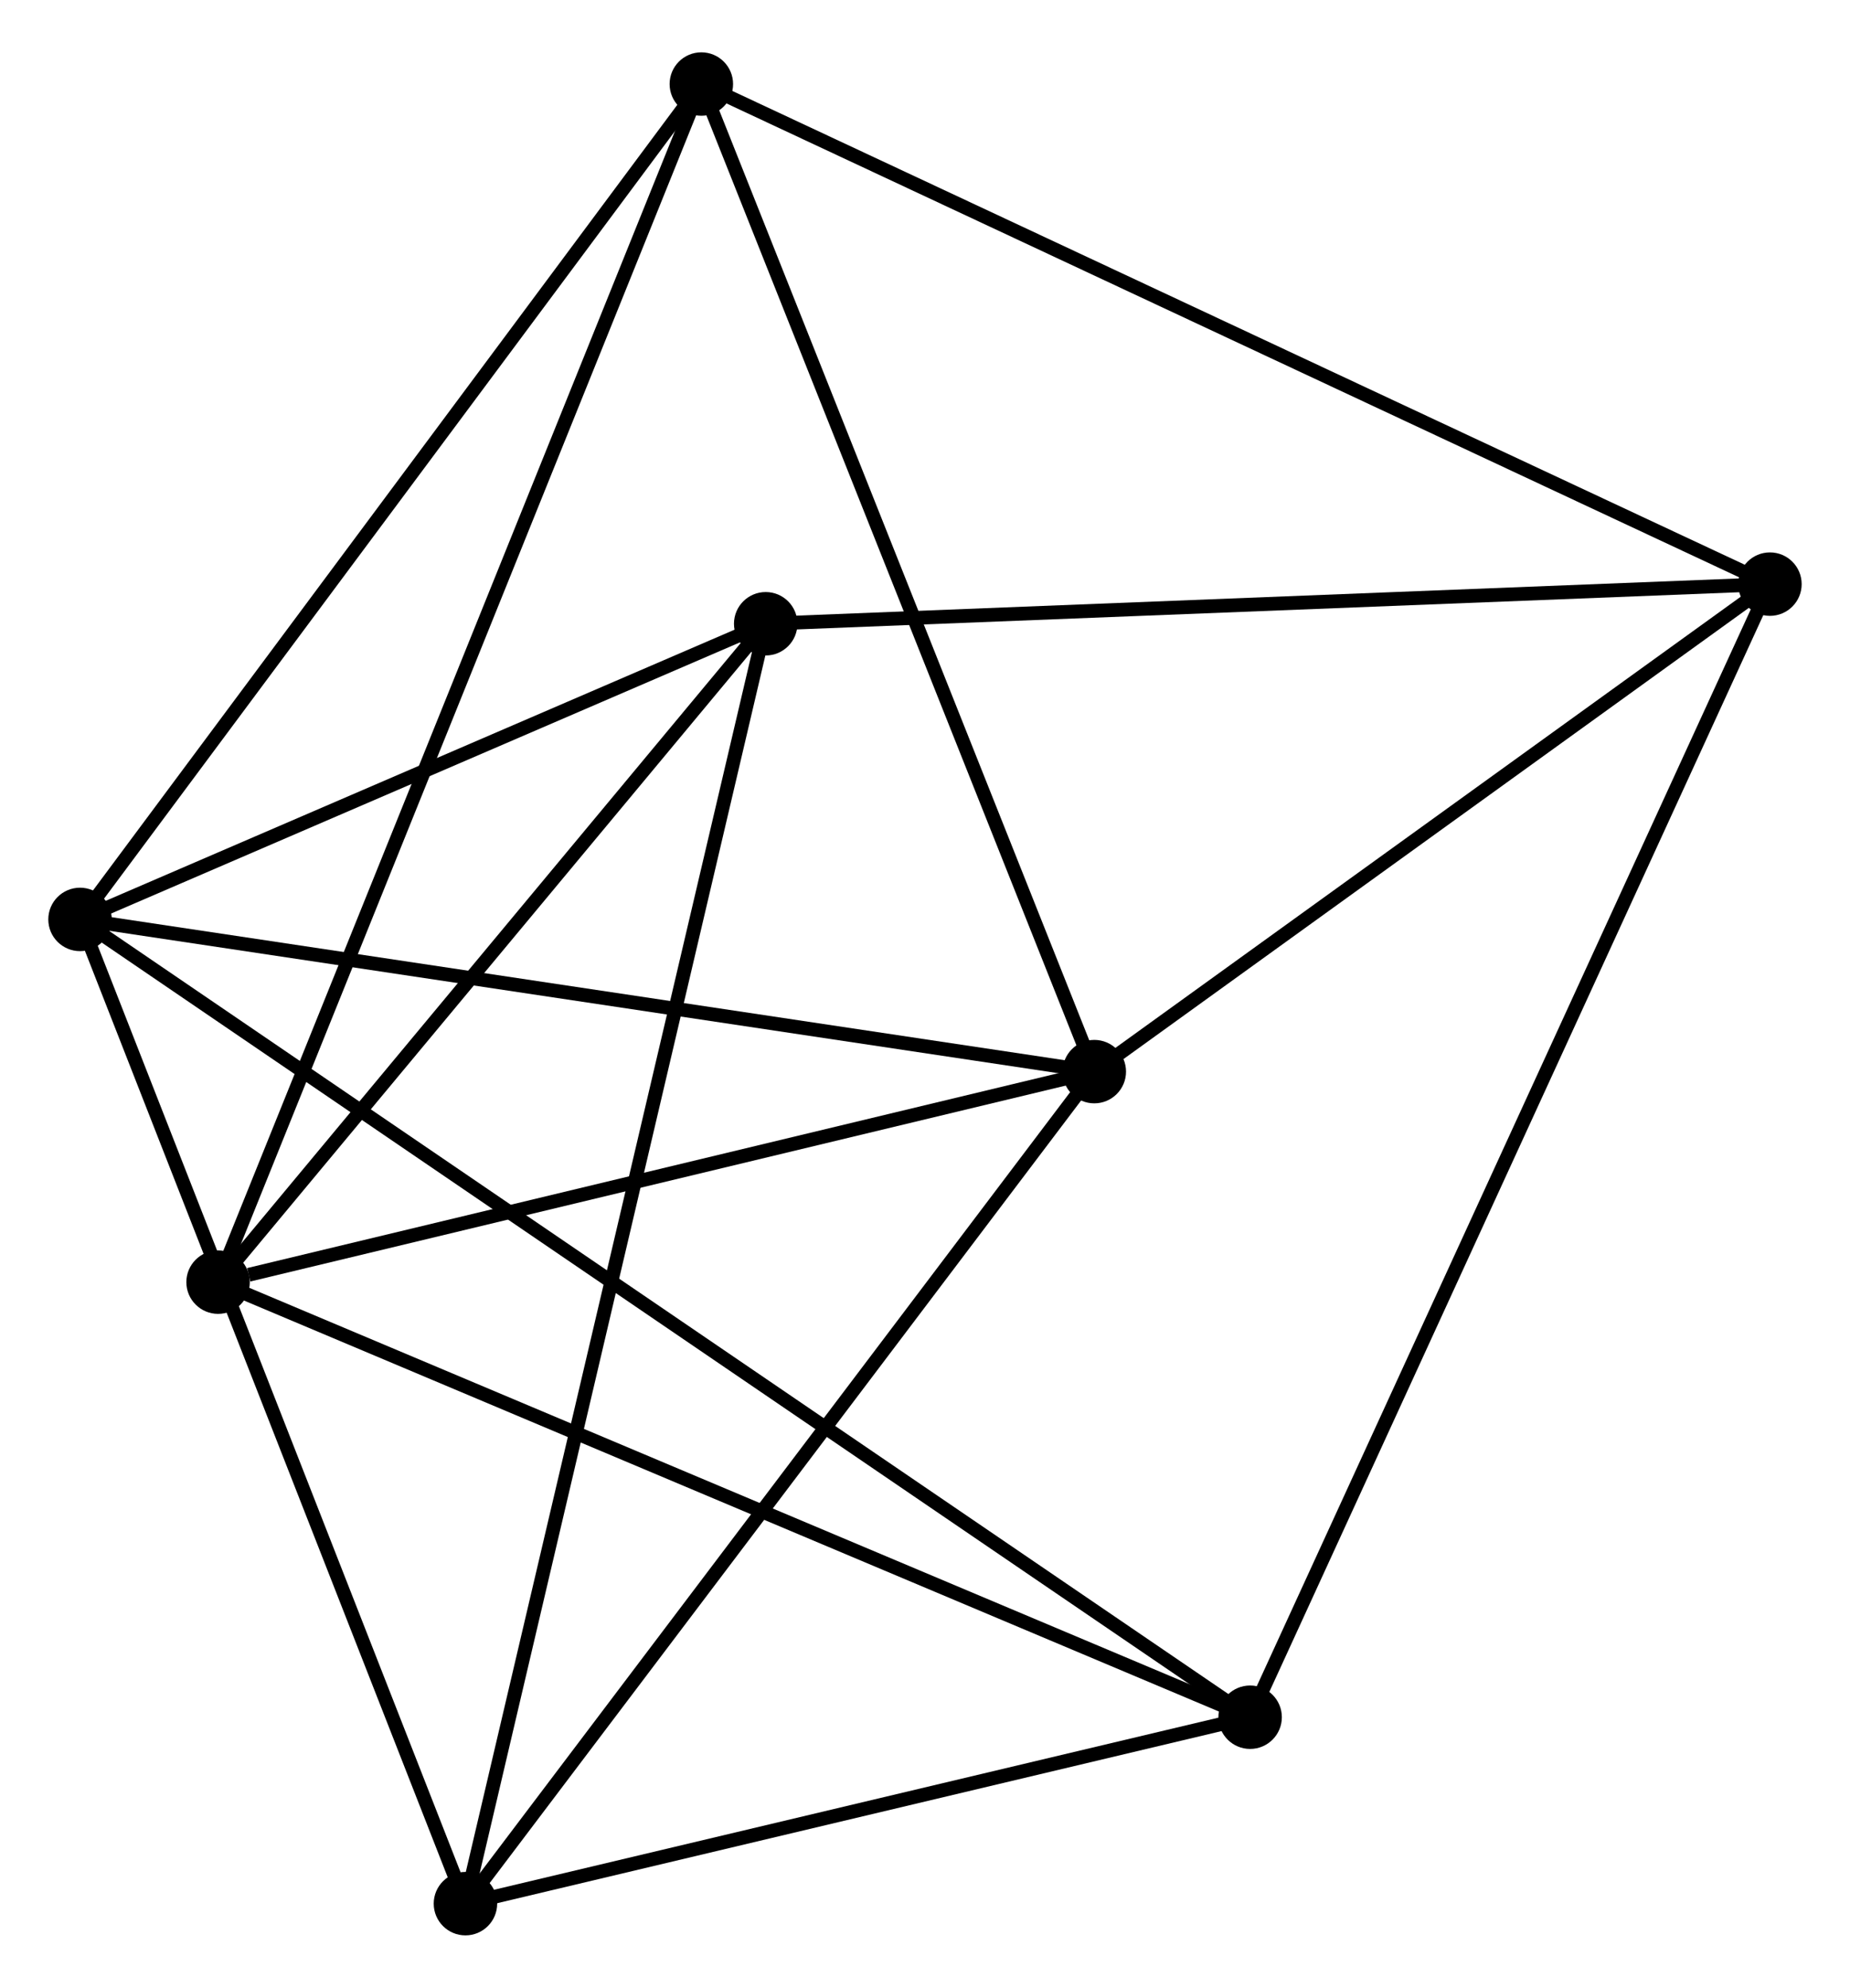 <?xml version="1.0" encoding="UTF-8" standalone="no"?>
<!DOCTYPE svg PUBLIC "-//W3C//DTD SVG 1.1//EN"
 "http://www.w3.org/Graphics/SVG/1.1/DTD/svg11.dtd">
<!-- Generated by graphviz version 2.36.0 (20140111.2315)
 -->
<!-- Title: %3 Pages: 1 -->
<svg width="134pt" height="144pt"
 viewBox="0.00 0.00 134.09 143.51" xmlns="http://www.w3.org/2000/svg" xmlns:xlink="http://www.w3.org/1999/xlink">
<g id="graph0" class="graph" transform="scale(1 1) rotate(0) translate(4 139.512)">
<title>%3</title>
<!-- 0 -->
<g id="node1" class="node"><title>0</title>
<ellipse fill="black" stroke="black" cx="1.8" cy="-73.152" rx="1.8" ry="1.8"/>
</g>
<!-- 1 -->
<g id="node2" class="node"><title>1</title>
<ellipse fill="black" stroke="black" cx="75.316" cy="-62.118" rx="1.8" ry="1.8"/>
</g>
<!-- 0&#45;&#45;1 -->
<g id="edge1" class="edge"><title>0&#45;&#45;1</title>
<path fill="none" stroke="black" d="M3.617,-72.879C13.7,-71.365 62.695,-64.012 73.292,-62.421"/>
</g>
<!-- 4 -->
<g id="node3" class="node"><title>4</title>
<ellipse fill="black" stroke="black" cx="29.736" cy="-1.8" rx="1.8" ry="1.8"/>
</g>
<!-- 0&#45;&#45;4 -->
<g id="edge2" class="edge"><title>0&#45;&#45;4</title>
<path fill="none" stroke="black" d="M2.491,-71.388C6.356,-61.516 25.268,-13.212 29.07,-3.502"/>
</g>
<!-- 5 -->
<g id="node4" class="node"><title>5</title>
<ellipse fill="black" stroke="black" cx="46.834" cy="-133.712" rx="1.8" ry="1.8"/>
</g>
<!-- 0&#45;&#45;5 -->
<g id="edge3" class="edge"><title>0&#45;&#45;5</title>
<path fill="none" stroke="black" d="M2.913,-74.649C9.09,-82.954 39.103,-123.315 45.594,-132.045"/>
</g>
<!-- 6 -->
<g id="node5" class="node"><title>6</title>
<ellipse fill="black" stroke="black" cx="86.61" cy="-15.316" rx="1.8" ry="1.8"/>
</g>
<!-- 0&#45;&#45;6 -->
<g id="edge4" class="edge"><title>0&#45;&#45;6</title>
<path fill="none" stroke="black" d="M3.571,-71.944C14.704,-64.352 74.865,-23.326 85.123,-16.331"/>
</g>
<!-- 7 -->
<g id="node6" class="node"><title>7</title>
<ellipse fill="black" stroke="black" cx="51.499" cy="-94.586" rx="1.8" ry="1.8"/>
</g>
<!-- 0&#45;&#45;7 -->
<g id="edge5" class="edge"><title>0&#45;&#45;7</title>
<path fill="none" stroke="black" d="M3.454,-73.865C10.999,-77.119 42.124,-90.543 49.788,-93.848"/>
</g>
<!-- 1&#45;&#45;4 -->
<g id="edge8" class="edge"><title>1&#45;&#45;4</title>
<path fill="none" stroke="black" d="M74.189,-60.627C67.938,-52.354 37.561,-12.155 30.991,-3.46"/>
</g>
<!-- 1&#45;&#45;5 -->
<g id="edge9" class="edge"><title>1&#45;&#45;5</title>
<path fill="none" stroke="black" d="M74.612,-63.887C70.671,-73.793 51.389,-122.261 47.514,-132.004"/>
</g>
<!-- 2 -->
<g id="node7" class="node"><title>2</title>
<ellipse fill="black" stroke="black" cx="11.807" cy="-46.856" rx="1.8" ry="1.8"/>
</g>
<!-- 1&#45;&#45;2 -->
<g id="edge6" class="edge"><title>1&#45;&#45;2</title>
<path fill="none" stroke="black" d="M73.484,-61.677C64.372,-59.488 23.985,-49.782 14.03,-47.39"/>
</g>
<!-- 3 -->
<g id="node8" class="node"><title>3</title>
<ellipse fill="black" stroke="black" cx="124.287" cy="-97.459" rx="1.8" ry="1.8"/>
</g>
<!-- 1&#45;&#45;3 -->
<g id="edge7" class="edge"><title>1&#45;&#45;3</title>
<path fill="none" stroke="black" d="M76.945,-63.294C84.38,-68.659 115.05,-90.793 122.601,-96.242"/>
</g>
<!-- 4&#45;&#45;6 -->
<g id="edge16" class="edge"><title>4&#45;&#45;6</title>
<path fill="none" stroke="black" d="M31.628,-2.25C40.263,-4.302 75.883,-12.767 84.653,-14.851"/>
</g>
<!-- 4&#45;&#45;7 -->
<g id="edge17" class="edge"><title>4&#45;&#45;7</title>
<path fill="none" stroke="black" d="M30.191,-3.738C33.023,-15.813 48.222,-80.614 51.047,-92.658"/>
</g>
<!-- 2&#45;&#45;5 -->
<g id="edge10" class="edge"><title>2&#45;&#45;5</title>
<path fill="none" stroke="black" d="M12.539,-48.67C17.097,-59.974 41.56,-120.634 46.107,-131.908"/>
</g>
<!-- 2&#45;&#45;6 -->
<g id="edge11" class="edge"><title>2&#45;&#45;6</title>
<path fill="none" stroke="black" d="M13.656,-46.077C24.006,-41.713 74.646,-20.361 84.826,-16.069"/>
</g>
<!-- 2&#45;&#45;7 -->
<g id="edge12" class="edge"><title>2&#45;&#45;7</title>
<path fill="none" stroke="black" d="M13.128,-48.444C19.154,-55.691 44.012,-85.583 50.133,-92.943"/>
</g>
<!-- 3&#45;&#45;5 -->
<g id="edge13" class="edge"><title>3&#45;&#45;5</title>
<path fill="none" stroke="black" d="M122.372,-98.355C111.656,-103.37 59.222,-127.914 48.682,-132.847"/>
</g>
<!-- 3&#45;&#45;6 -->
<g id="edge14" class="edge"><title>3&#45;&#45;6</title>
<path fill="none" stroke="black" d="M123.5,-95.743C118.597,-85.053 92.284,-27.685 87.393,-17.023"/>
</g>
<!-- 3&#45;&#45;7 -->
<g id="edge15" class="edge"><title>3&#45;&#45;7</title>
<path fill="none" stroke="black" d="M122.487,-97.388C112.505,-96.993 63.995,-95.079 53.502,-94.665"/>
</g>
</g>
</svg>
